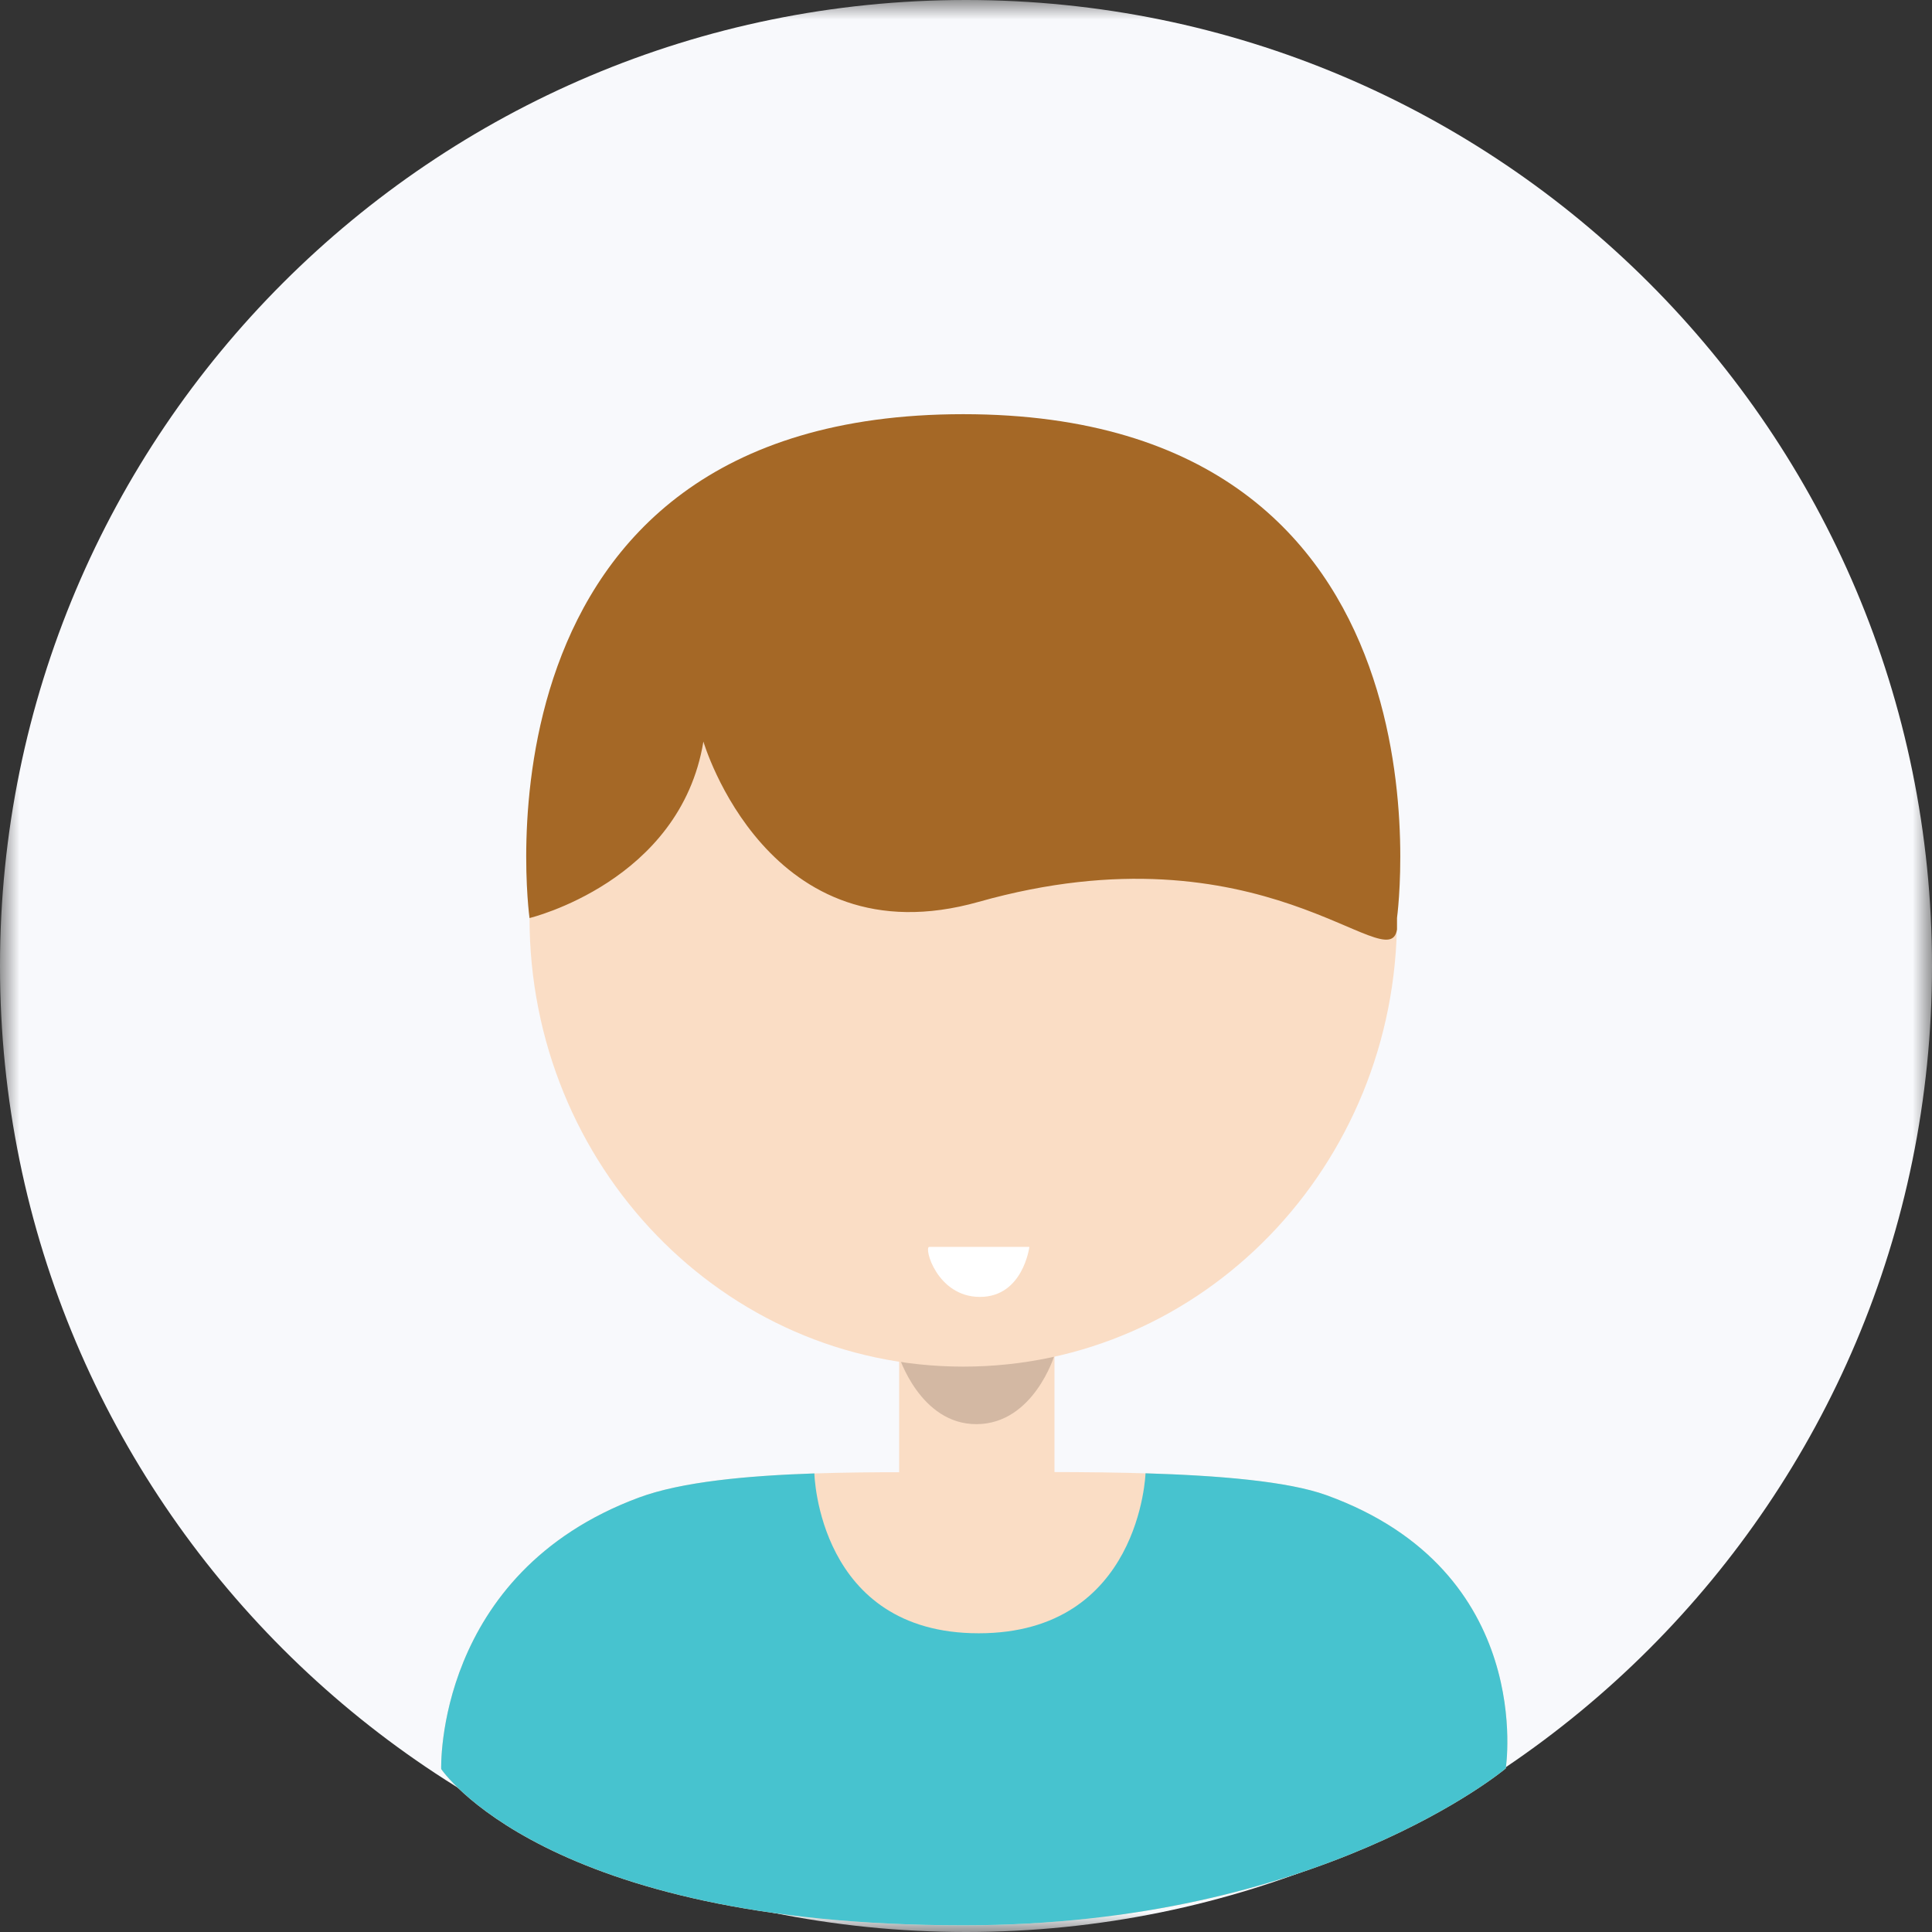 <svg xmlns="http://www.w3.org/2000/svg" xmlns:xlink="http://www.w3.org/1999/xlink" width="50" height="50" viewBox="0 0 50 50"><rect x="0" y="0" width="50" height="50" fill="#333333" stroke="none"/><defs><path id="a" d="M50 0v50H0V0z"/><path id="c" d="M0 50h50V0H0z"/></defs><g fill="none" fill-rule="evenodd"><path fill="#EBCFB9" d="M23.05 39.873h4.02v-5.357h-4.02z"/><mask id="b" fill="#fff"><use xlink:href="#a"/></mask><path fill="#FFE11B" d="M50 25c0 13.807-11.192 25-25 25C11.193 50 0 38.807 0 25S11.193 0 25 0c13.808 0 25 11.193 25 25" mask="url(#b)" style="&#10;    fill: #f8f9fc;&#10;"/><path fill="#FADDC5" d="M11.418 45.78s-.166-5.062 5.118-7.024c1.96-.727 5.776-.654 8.393-.654 2.54 0 7.468-.107 9.404.596 5.435 1.97 4.635 7.07 4.635 7.07s-4.83 4.06-14.04 4.06c-10.832 0-13.512-4.047-13.512-4.047"/><path fill="#47C3CF" d="M11.418 45.78s-.166-5.062 5.118-7.024c1.106-.41 2.802-.565 4.54-.624 0 0 .088 4.137 4.252 4.137 4.184 0 4.318-4.14 4.318-4.14 1.866.056 3.682.202 4.688.568 5.435 1.97 4.635 7.07 4.635 7.07s-4.83 4.06-14.04 4.06c-10.832 0-13.512-4.047-13.512-4.047"/><mask id="d" fill="#fff"><use xlink:href="#c"/></mask><path fill="#FADDC5" d="M23.27 39.873h4.02v-5.357h-4.02z" mask="url(#d)"/><path fill="#D3B8A3" d="M23.257 35.083h4.03s-.54 1.764-2.008 1.774c-1.468.01-2.023-1.774-2.023-1.774" mask="url(#d)"/><path fill="#FADDC5" d="M36.154 23.76c0 6.41-5.027 11.608-11.224 11.608-6.2 0-11.226-5.197-11.226-11.61 0-6.41 5.027-11.61 11.226-11.61 6.197 0 11.224 5.2 11.224 11.61" mask="url(#d)"/><path fill="#FFF" d="M26.64 32.27s-.163 1.294-1.28 1.294c-1.116 0-1.46-1.295-1.31-1.295" mask="url(#d)"/><path fill="#A56826" d="M18.204 19.192s1.665 5.688 7.124 4.148c7.347-2.073 10.62 2.023 10.826.715v-.296s1.81-13.04-11.225-13.04c-13.036 0-11.225 13.04-11.225 13.04s3.903-.937 4.5-4.568" mask="url(#d)"/></g></svg>